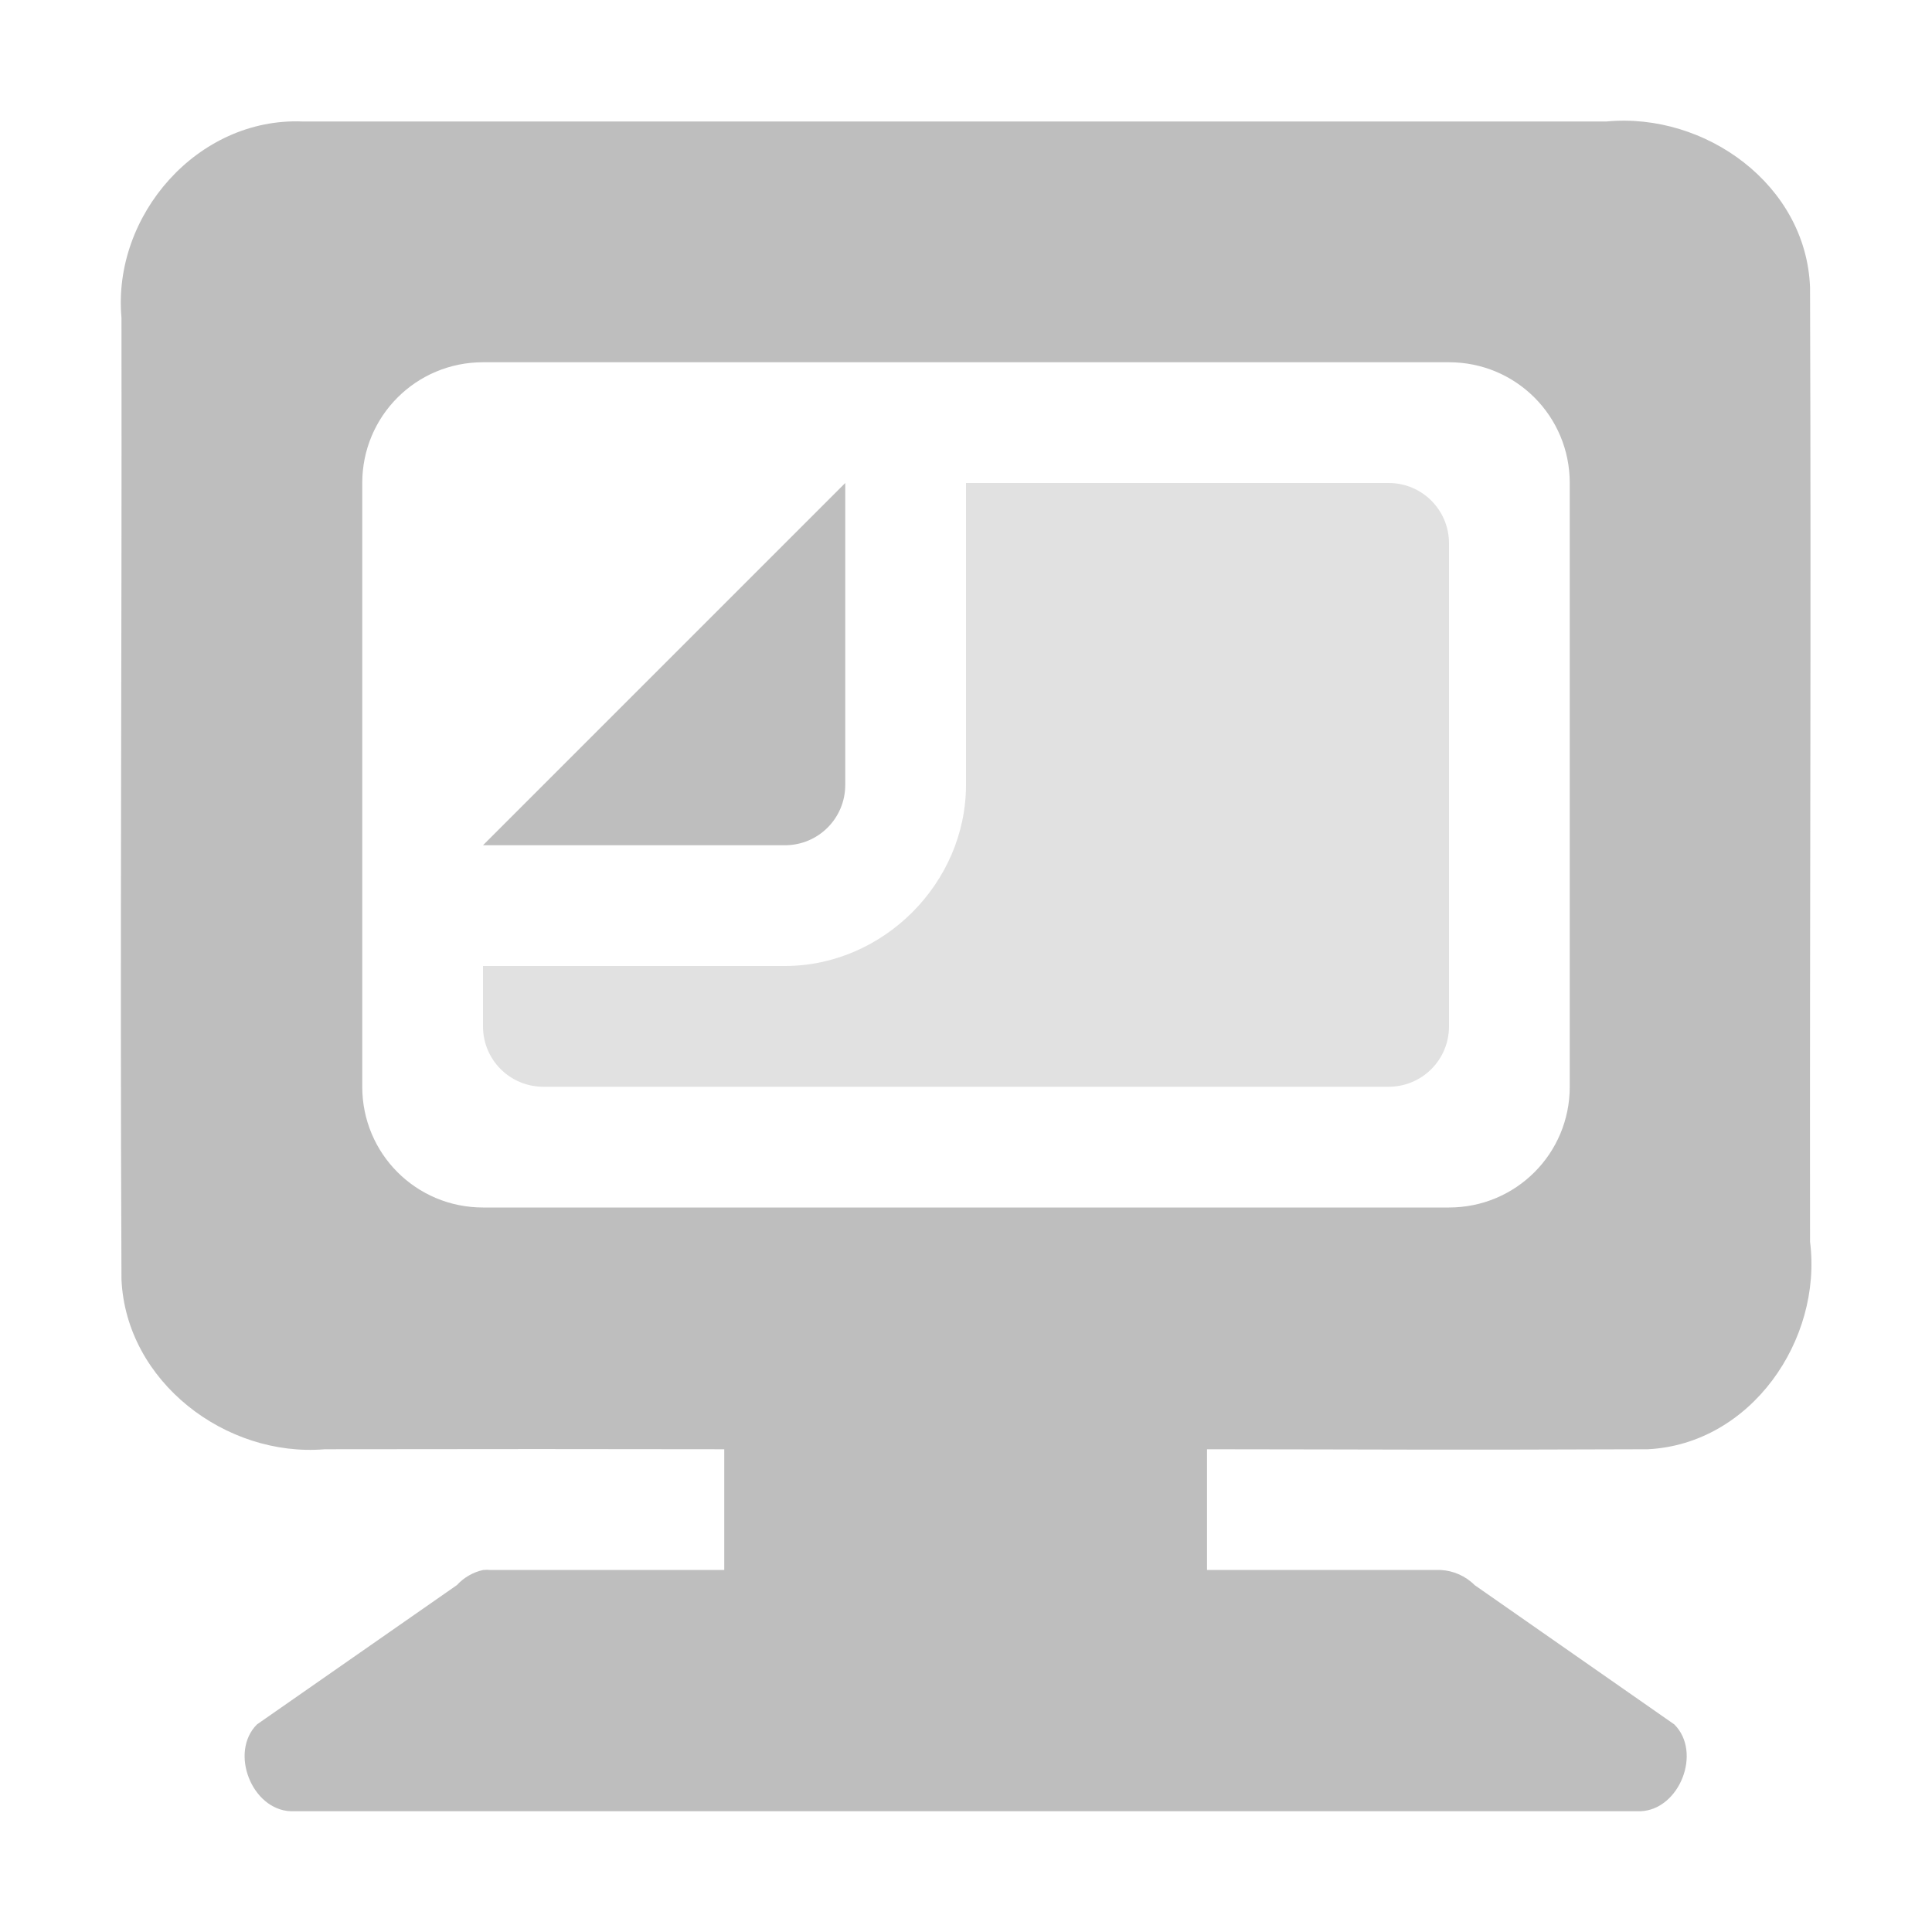 <svg width="16" height="16" version="1.1" xmlns="http://www.w3.org/2000/svg">
	<path d="m2.504 1.006c-0.867-0.034-1.574 0.777-1.498 1.625 0.004 2.987-0.013 4.977 0 7.965 0.038 0.846 0.863 1.475 1.685 1.406 1.659-2e-3 1.945-2e-3 3.307 0v1h-1.935c-0.021-2e-3 -0.042-2e-3 -0.062 0-0.083 0.018-0.159 0.062-0.217 0.125l-1.656 1.154c-0.23 0.23-0.044 0.707 0.281 0.719h11.176c0.325-0.012 0.512-0.489 0.281-0.719l-1.654-1.154c-0.074-0.075-0.177-0.12-0.281-0.125h-1.935v-1c1.459 1e-3 1.861 7e-3 3.652 0 0.853-0.044 1.445-0.905 1.342-1.719-3e-3 -2.963 0.01-4.939 0-7.902-0.031-0.851-0.868-1.452-1.685-1.375h-10.799zm1.496 1.994h8c0.554 0 1 0.446 1 1v5c0 0.554-0.446 1-1 1h-0.082-0.004-7.914c-0.554 0-1-0.446-1-1v-5c0-0.554 0.446-1 1-1zm3 1l-3 3h2.5c0.277 0 0.5-0.223 0.5-0.5v-2.5z" fill="#bebebe"/>
	<path d="m8 4v2.5c0 0.814-0.686 1.5-1.5 1.5h-2.5v0.5c0 0.277 0.223 0.5 0.5 0.5h7c0.277 0 0.5-0.223 0.5-0.5v-4c0-0.277-0.223-0.5-0.5-0.5h-3.5z" fill="#bebebe" opacity=".45"/>
</svg>
